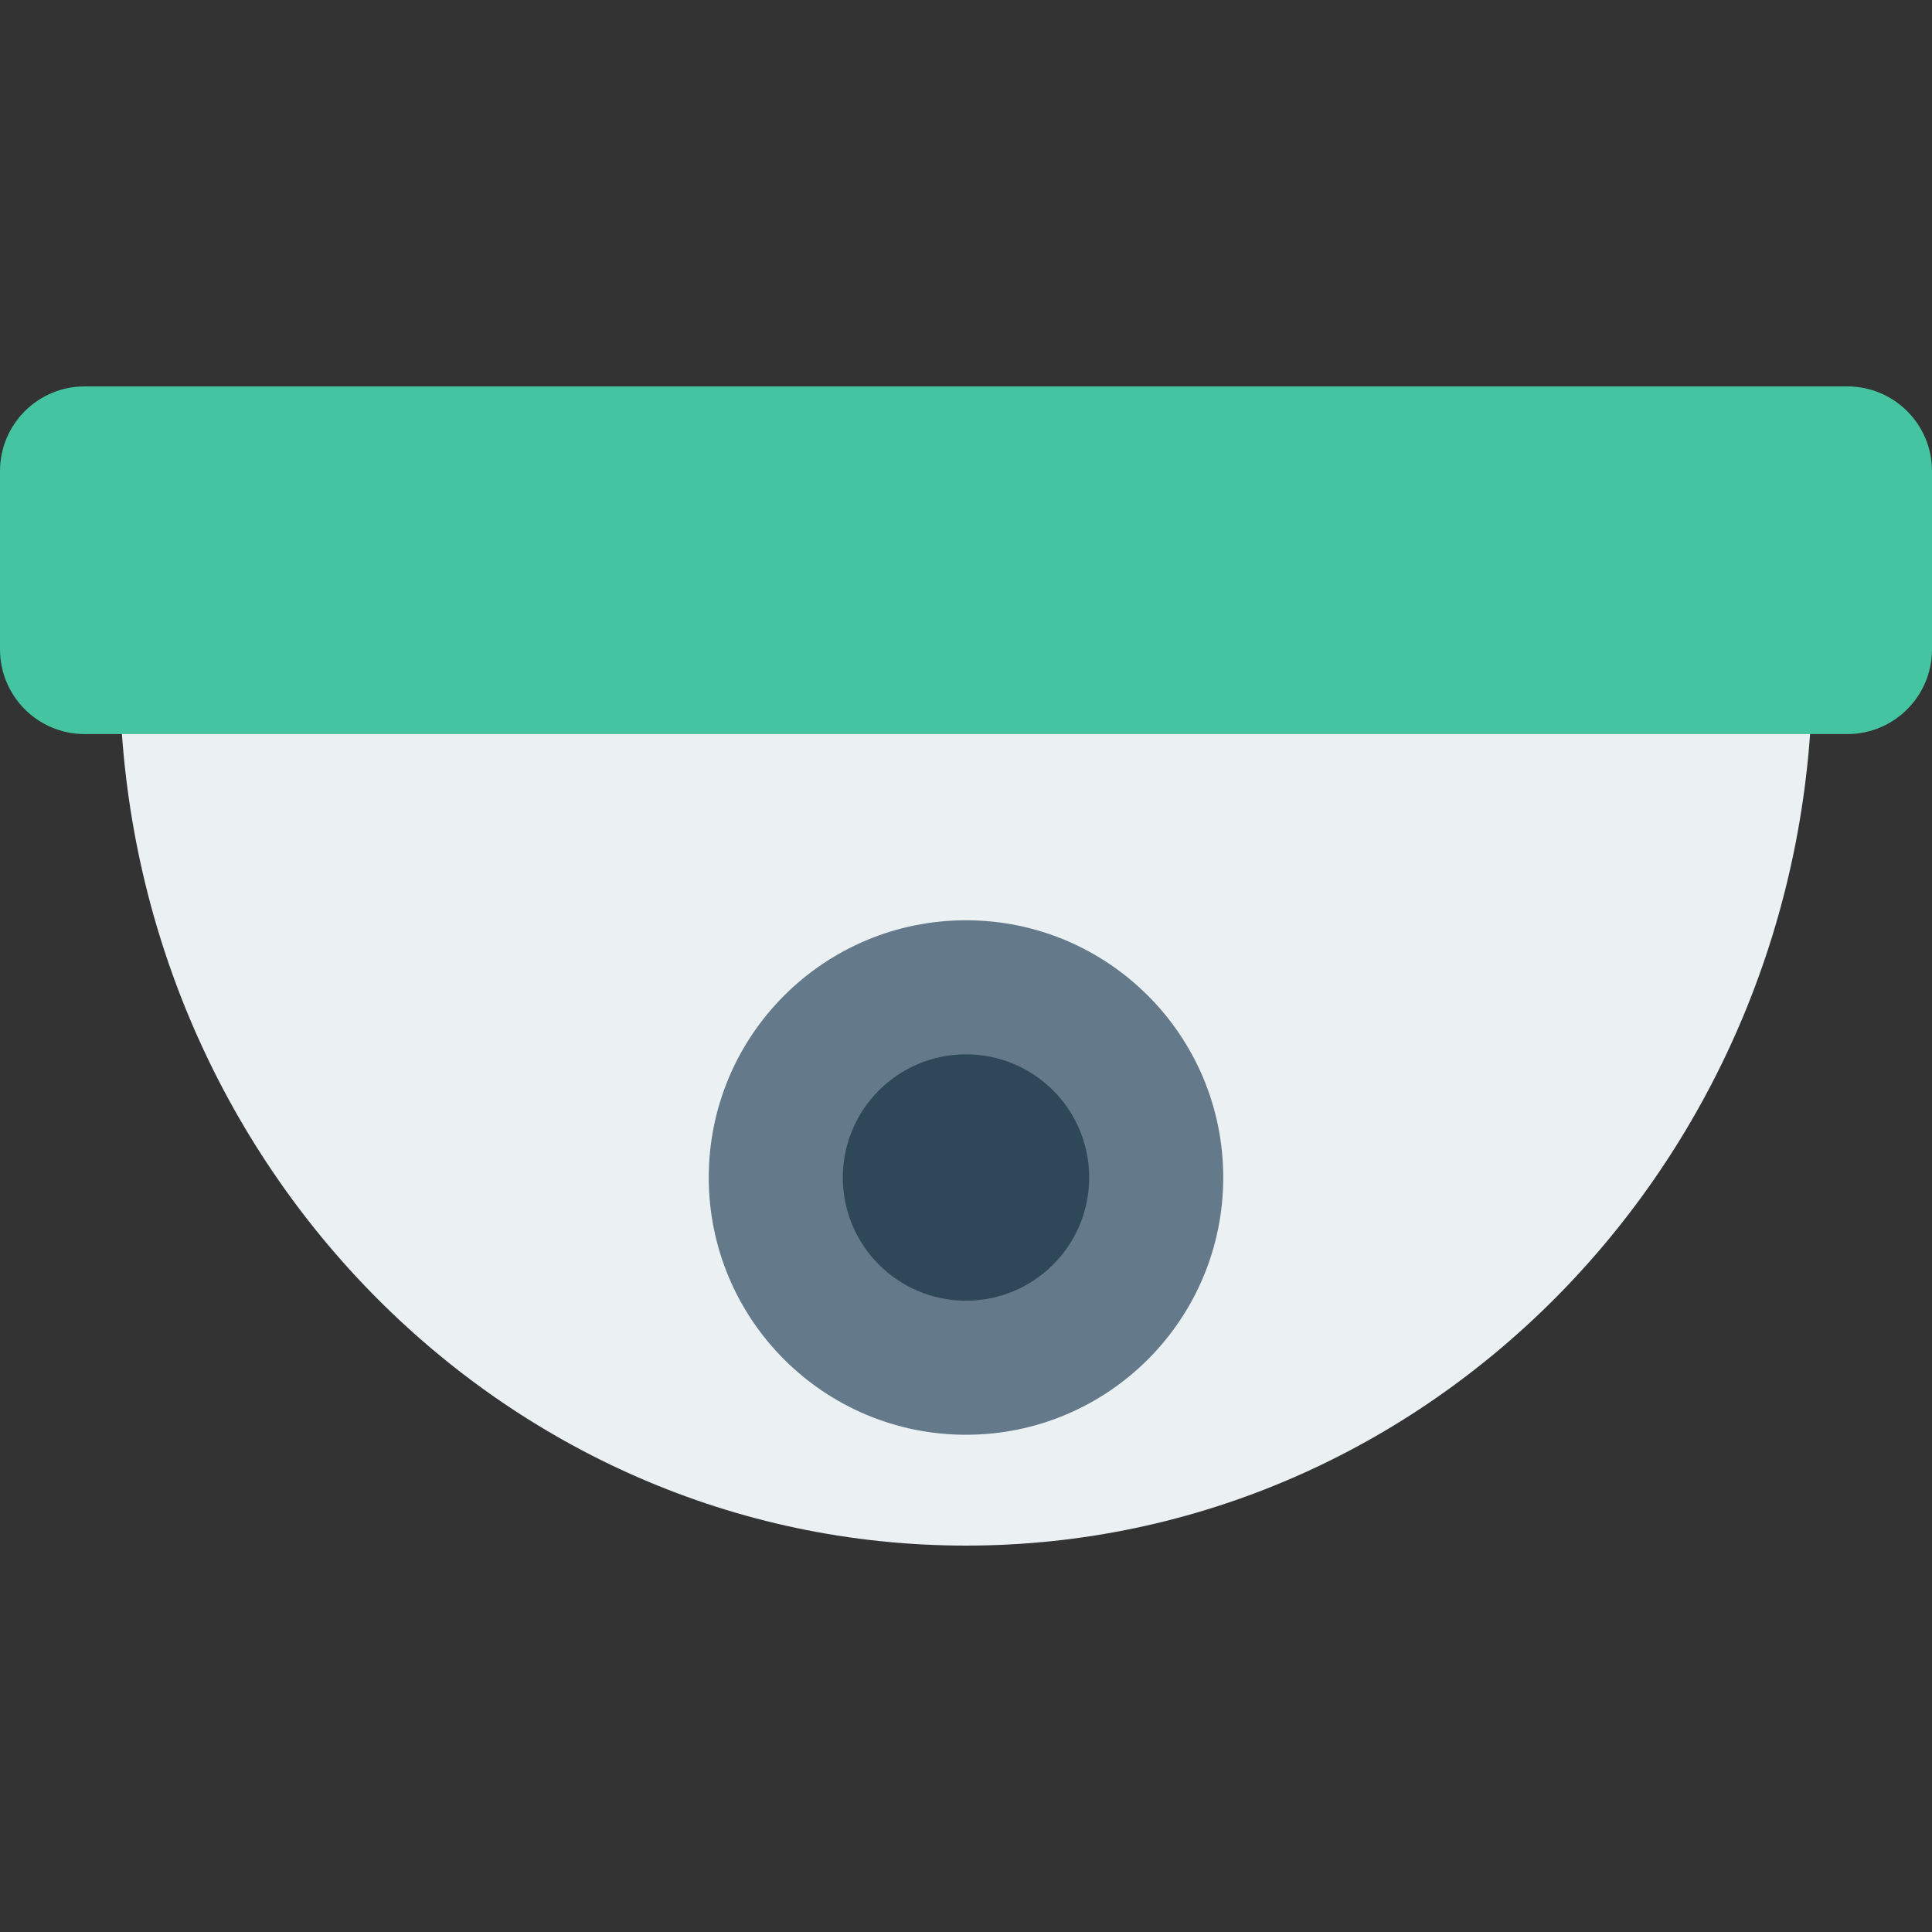 <?xml version="1.0" encoding="iso-8859-1"?>
<!-- Generator: Adobe Illustrator 19.0.0, SVG Export Plug-In . SVG Version: 6.00 Build 0)  -->
<svg version="1.1" id="Capa_1" xmlns="http://www.w3.org/2000/svg" xmlns:xlink="http://www.w3.org/1999/xlink" x="0px" y="0px"
	 viewBox="0 0 463.09 463.09" style="enable-background:new 0 0 463.09 463.09;" xml:space="preserve">
<rect x="0" y="0" width="463.09" height="463.09" fill="#333333" stroke="none"/>
<path style="fill:#EBF0F3;" d="M28.671,162.341c1.123,115.142,91.499,208.131,202.874,208.131s201.752-92.989,202.874-208.131
	H28.671z"/>
<circle style="fill:#64798A;" cx="231.545" cy="282.245" r="61.659"/>
<circle style="fill:#2F4859;" cx="231.545" cy="282.245" r="29.527"/>
<path style="fill:#44C4A1;" d="M0,112.911v42.752c0,11.207,9.085,20.293,20.293,20.293h422.505c11.207,0,20.293-9.085,20.293-20.293
	v-42.752c0-11.207-9.085-20.293-20.293-20.293H20.293C9.085,92.618,0,101.703,0,112.911z"/>
<g>
</g>
<g>
</g>
<g>
</g>
<g>
</g>
<g>
</g>
<g>
</g>
<g>
</g>
<g>
</g>
<g>
</g>
<g>
</g>
<g>
</g>
<g>
</g>
<g>
</g>
<g>
</g>
<g>
</g>
</svg>
